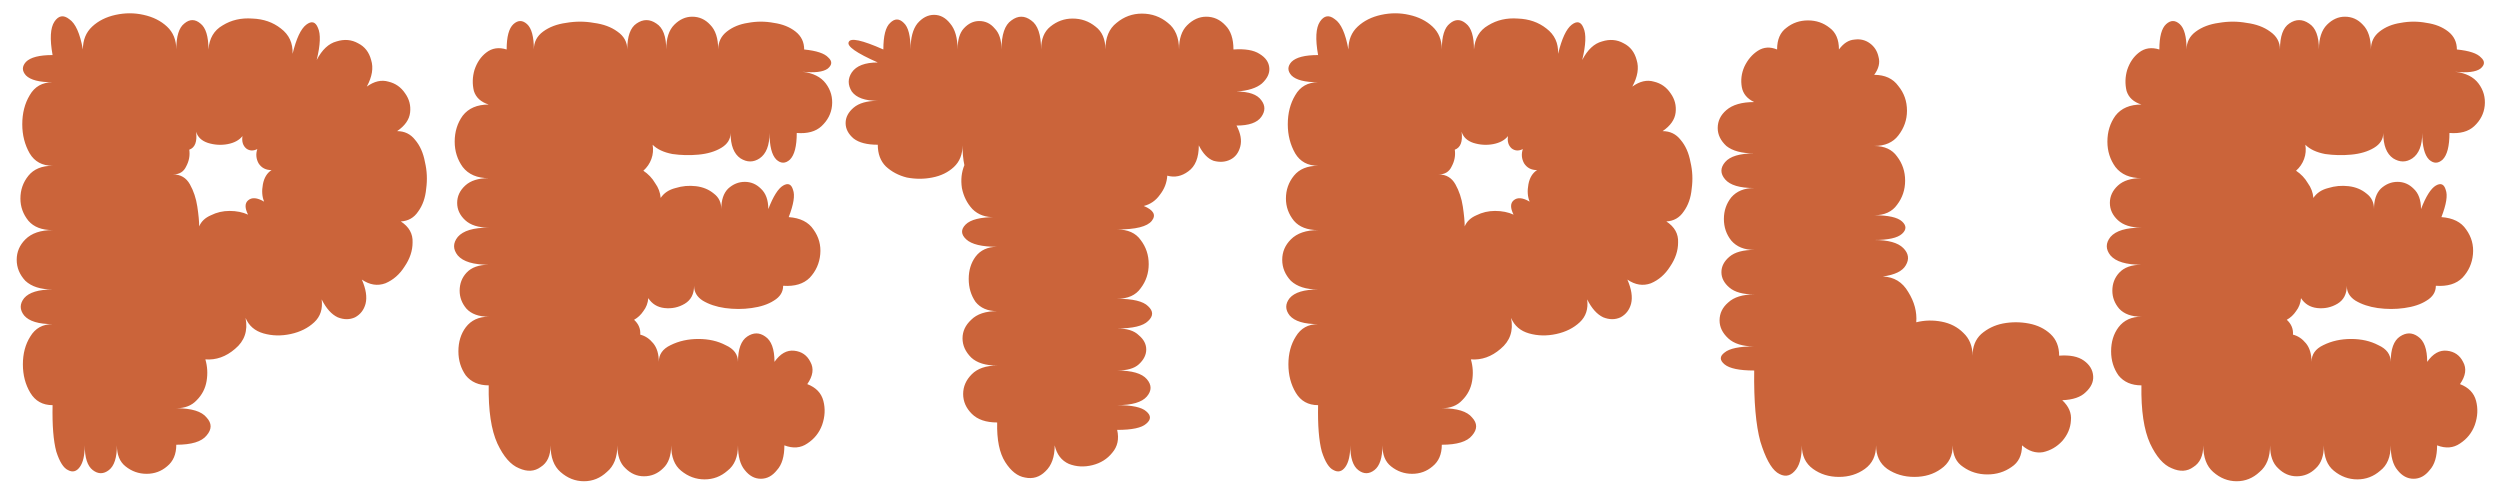 <svg width="97" height="19" viewBox="0 0 97 19" fill="none" xmlns="http://www.w3.org/2000/svg">
<path d="M2.04 15.72C1.656 15.72 1.368 15.56 1.176 15.24C0.984 14.92 0.888 14.552 0.888 14.136C0.888 13.72 0.984 13.36 1.176 13.056C1.368 12.736 1.656 12.576 2.04 12.576C1.496 12.576 1.128 12.464 0.936 12.24C0.76 12.016 0.76 11.792 0.936 11.568C1.128 11.344 1.496 11.232 2.04 11.232C1.576 11.232 1.224 11.12 0.984 10.896C0.76 10.656 0.648 10.384 0.648 10.08C0.648 9.776 0.76 9.512 0.984 9.288C1.224 9.048 1.576 8.928 2.04 8.928C1.624 8.928 1.312 8.808 1.104 8.568C0.896 8.312 0.792 8.024 0.792 7.704C0.792 7.368 0.896 7.072 1.104 6.816C1.312 6.56 1.624 6.432 2.04 6.432C1.64 6.432 1.344 6.272 1.152 5.952C0.96 5.616 0.864 5.24 0.864 4.824C0.864 4.392 0.96 4.016 1.152 3.696C1.344 3.36 1.64 3.192 2.04 3.192C1.528 3.192 1.184 3.104 1.008 2.928C0.848 2.752 0.848 2.576 1.008 2.4C1.184 2.224 1.528 2.136 2.04 2.136C1.928 1.512 1.952 1.08 2.112 0.84C2.272 0.6 2.464 0.568 2.688 0.744C2.928 0.904 3.104 1.296 3.216 1.92C3.216 1.552 3.336 1.256 3.576 1.032C3.816 0.808 4.12 0.656 4.488 0.576C4.856 0.496 5.216 0.496 5.568 0.576C5.936 0.656 6.24 0.808 6.48 1.032C6.72 1.256 6.84 1.552 6.84 1.92C6.84 1.408 6.944 1.072 7.152 0.912C7.36 0.736 7.568 0.736 7.776 0.912C7.984 1.072 8.088 1.408 8.088 1.92C8.12 1.488 8.304 1.176 8.64 0.984C8.976 0.776 9.36 0.688 9.792 0.72C10.224 0.736 10.592 0.864 10.896 1.104C11.216 1.344 11.368 1.672 11.352 2.088C11.496 1.496 11.672 1.12 11.88 0.96C12.088 0.8 12.24 0.84 12.336 1.08C12.448 1.32 12.432 1.736 12.288 2.328C12.496 1.928 12.752 1.688 13.056 1.608C13.36 1.512 13.64 1.536 13.896 1.68C14.152 1.808 14.32 2.024 14.4 2.328C14.496 2.632 14.44 2.976 14.232 3.36C14.52 3.152 14.8 3.088 15.072 3.168C15.344 3.232 15.56 3.384 15.72 3.624C15.88 3.848 15.944 4.096 15.912 4.368C15.88 4.64 15.712 4.88 15.408 5.088C15.696 5.088 15.928 5.2 16.104 5.424C16.296 5.648 16.424 5.936 16.488 6.288C16.568 6.624 16.584 6.968 16.536 7.32C16.504 7.672 16.4 7.968 16.224 8.208C16.064 8.448 15.84 8.576 15.552 8.592C15.872 8.8 16.024 9.072 16.008 9.408C16.008 9.728 15.904 10.04 15.696 10.344C15.504 10.648 15.256 10.864 14.952 10.992C14.648 11.104 14.344 11.056 14.04 10.848C14.2 11.216 14.248 11.528 14.184 11.784C14.12 12.024 13.984 12.2 13.776 12.312C13.568 12.408 13.344 12.408 13.104 12.312C12.864 12.2 12.656 11.968 12.48 11.616C12.528 11.984 12.432 12.28 12.192 12.504C11.952 12.728 11.648 12.88 11.28 12.96C10.912 13.04 10.56 13.032 10.224 12.936C9.888 12.84 9.656 12.64 9.528 12.336C9.624 12.832 9.488 13.232 9.12 13.536C8.768 13.84 8.384 13.976 7.968 13.944C8.048 14.216 8.064 14.496 8.016 14.784C7.968 15.072 7.84 15.32 7.632 15.528C7.44 15.736 7.176 15.84 6.84 15.84C7.432 15.84 7.824 15.96 8.016 16.2C8.224 16.424 8.224 16.656 8.016 16.896C7.824 17.136 7.432 17.256 6.84 17.256C6.84 17.624 6.72 17.904 6.48 18.096C6.256 18.288 5.992 18.384 5.688 18.384C5.384 18.384 5.112 18.288 4.872 18.096C4.648 17.92 4.536 17.648 4.536 17.28C4.536 17.76 4.432 18.08 4.224 18.24C4.016 18.4 3.808 18.4 3.6 18.24C3.392 18.08 3.288 17.76 3.288 17.28C3.288 17.664 3.224 17.944 3.096 18.12C2.968 18.296 2.816 18.336 2.64 18.24C2.464 18.16 2.312 17.92 2.184 17.52C2.072 17.104 2.024 16.504 2.04 15.72ZM6.72 6.768C7.008 6.768 7.224 6.896 7.368 7.152C7.512 7.408 7.608 7.696 7.656 8.016C7.704 8.336 7.728 8.592 7.728 8.784C7.808 8.592 7.96 8.448 8.184 8.352C8.408 8.24 8.648 8.184 8.904 8.184C9.176 8.184 9.416 8.232 9.624 8.328C9.496 8.072 9.496 7.888 9.624 7.776C9.768 7.648 9.976 7.664 10.248 7.824C10.168 7.632 10.152 7.408 10.2 7.152C10.248 6.896 10.36 6.712 10.536 6.6C10.312 6.6 10.144 6.512 10.032 6.336C9.936 6.16 9.92 5.976 9.984 5.784C9.824 5.864 9.68 5.856 9.552 5.76C9.424 5.648 9.376 5.488 9.408 5.28C9.28 5.44 9.088 5.544 8.832 5.592C8.576 5.64 8.32 5.624 8.064 5.544C7.824 5.464 7.672 5.32 7.608 5.112C7.656 5.496 7.568 5.728 7.344 5.808C7.376 6.032 7.336 6.248 7.224 6.456C7.128 6.664 6.96 6.768 6.72 6.768ZM18.962 14.952C18.578 14.952 18.282 14.824 18.074 14.568C17.882 14.296 17.786 13.984 17.786 13.632C17.786 13.264 17.882 12.952 18.074 12.696C18.282 12.424 18.578 12.288 18.962 12.288C18.578 12.288 18.29 12.184 18.098 11.976C17.922 11.768 17.834 11.536 17.834 11.28C17.834 11.008 17.922 10.776 18.098 10.584C18.29 10.376 18.578 10.272 18.962 10.272C18.37 10.272 17.97 10.152 17.762 9.912C17.57 9.672 17.57 9.432 17.762 9.192C17.97 8.952 18.37 8.832 18.962 8.832C18.562 8.832 18.258 8.736 18.05 8.544C17.842 8.352 17.738 8.128 17.738 7.872C17.738 7.616 17.842 7.392 18.05 7.2C18.258 7.008 18.562 6.912 18.962 6.912C18.514 6.912 18.178 6.768 17.954 6.48C17.746 6.192 17.642 5.864 17.642 5.496C17.642 5.112 17.746 4.776 17.954 4.488C18.178 4.2 18.514 4.056 18.962 4.056C18.658 3.96 18.466 3.784 18.386 3.528C18.322 3.256 18.33 2.984 18.41 2.712C18.506 2.424 18.658 2.2 18.866 2.04C19.09 1.864 19.354 1.824 19.658 1.92C19.658 1.424 19.746 1.096 19.922 0.936C20.098 0.776 20.274 0.776 20.45 0.936C20.626 1.096 20.714 1.424 20.714 1.92C20.714 1.632 20.834 1.4 21.074 1.224C21.314 1.048 21.61 0.936 21.962 0.888C22.33 0.824 22.69 0.824 23.042 0.888C23.41 0.936 23.714 1.048 23.954 1.224C24.21 1.4 24.338 1.632 24.338 1.92C24.338 1.408 24.458 1.072 24.698 0.912C24.954 0.736 25.21 0.736 25.466 0.912C25.722 1.072 25.85 1.408 25.85 1.92C25.85 1.488 25.954 1.168 26.162 0.96C26.37 0.752 26.602 0.648 26.858 0.648C27.13 0.648 27.362 0.752 27.554 0.96C27.762 1.168 27.866 1.488 27.866 1.92C27.866 1.632 27.978 1.4 28.202 1.224C28.426 1.048 28.698 0.936 29.018 0.888C29.354 0.824 29.69 0.824 30.026 0.888C30.362 0.936 30.642 1.048 30.866 1.224C31.09 1.4 31.202 1.632 31.202 1.92C31.682 1.968 31.994 2.072 32.138 2.232C32.298 2.376 32.29 2.52 32.114 2.664C31.938 2.792 31.61 2.832 31.13 2.784C31.546 2.832 31.85 2.984 32.042 3.24C32.234 3.496 32.314 3.784 32.282 4.104C32.25 4.408 32.114 4.672 31.874 4.896C31.65 5.104 31.33 5.192 30.914 5.16C30.914 5.672 30.826 6.016 30.65 6.192C30.474 6.352 30.298 6.352 30.122 6.192C29.946 6.016 29.858 5.672 29.858 5.16C29.858 5.64 29.73 5.968 29.474 6.144C29.234 6.304 28.986 6.304 28.73 6.144C28.474 5.968 28.346 5.64 28.346 5.16C28.346 5.4 28.226 5.592 27.986 5.736C27.746 5.88 27.45 5.968 27.098 6C26.762 6.032 26.426 6.024 26.09 5.976C25.754 5.912 25.498 5.792 25.322 5.616C25.354 5.808 25.338 5.992 25.274 6.168C25.21 6.344 25.106 6.496 24.962 6.624C25.154 6.752 25.306 6.912 25.418 7.104C25.546 7.28 25.618 7.472 25.634 7.68C25.762 7.488 25.954 7.36 26.21 7.296C26.466 7.216 26.73 7.192 27.002 7.224C27.274 7.256 27.506 7.352 27.698 7.512C27.89 7.656 27.986 7.856 27.986 8.112C27.986 7.76 28.074 7.496 28.25 7.32C28.442 7.144 28.658 7.056 28.898 7.056C29.138 7.056 29.346 7.144 29.522 7.32C29.714 7.496 29.81 7.76 29.81 8.112C30.002 7.616 30.194 7.312 30.386 7.2C30.578 7.088 30.706 7.144 30.77 7.368C30.85 7.576 30.794 7.928 30.602 8.424C31.05 8.456 31.37 8.616 31.562 8.904C31.77 9.192 31.858 9.512 31.826 9.864C31.794 10.216 31.658 10.52 31.418 10.776C31.178 11.016 30.834 11.12 30.386 11.088C30.386 11.328 30.266 11.52 30.026 11.664C29.802 11.808 29.514 11.904 29.162 11.952C28.826 12 28.482 12 28.13 11.952C27.794 11.904 27.506 11.808 27.266 11.664C27.042 11.52 26.93 11.328 26.93 11.088C26.93 11.408 26.81 11.64 26.57 11.784C26.33 11.928 26.066 11.984 25.778 11.952C25.506 11.92 25.298 11.792 25.154 11.568C25.138 11.76 25.074 11.928 24.962 12.072C24.866 12.216 24.746 12.328 24.602 12.408C24.778 12.568 24.858 12.76 24.842 12.984C25.034 13.032 25.202 13.144 25.346 13.32C25.49 13.496 25.562 13.736 25.562 14.04C25.562 13.752 25.714 13.536 26.018 13.392C26.338 13.232 26.698 13.152 27.098 13.152C27.498 13.152 27.85 13.232 28.154 13.392C28.474 13.536 28.634 13.752 28.634 14.04C28.634 13.544 28.754 13.216 28.994 13.056C29.234 12.896 29.466 12.896 29.69 13.056C29.93 13.216 30.05 13.544 30.05 14.04C30.274 13.72 30.53 13.576 30.818 13.608C31.106 13.64 31.314 13.784 31.442 14.04C31.586 14.296 31.546 14.584 31.322 14.904C31.658 15.032 31.866 15.248 31.946 15.552C32.026 15.856 32.01 16.168 31.898 16.488C31.786 16.792 31.594 17.032 31.322 17.208C31.066 17.384 30.77 17.408 30.434 17.28C30.434 17.712 30.338 18.032 30.146 18.24C29.97 18.464 29.762 18.576 29.522 18.576C29.282 18.576 29.074 18.464 28.898 18.24C28.722 18.032 28.634 17.712 28.634 17.28C28.634 17.728 28.498 18.056 28.226 18.264C27.97 18.488 27.674 18.6 27.338 18.6C27.002 18.6 26.698 18.488 26.426 18.264C26.17 18.056 26.042 17.728 26.042 17.28C26.042 17.68 25.938 17.976 25.73 18.168C25.522 18.376 25.274 18.48 24.986 18.48C24.714 18.48 24.474 18.376 24.266 18.168C24.058 17.976 23.954 17.68 23.954 17.28C23.954 17.744 23.818 18.088 23.546 18.312C23.29 18.552 22.994 18.672 22.658 18.672C22.322 18.672 22.018 18.552 21.746 18.312C21.49 18.088 21.362 17.744 21.362 17.28C21.362 17.68 21.234 17.96 20.978 18.12C20.738 18.296 20.458 18.312 20.138 18.168C19.818 18.04 19.538 17.72 19.298 17.208C19.058 16.68 18.946 15.928 18.962 14.952ZM38.69 16.392C38.258 16.392 37.93 16.28 37.706 16.056C37.482 15.832 37.37 15.576 37.37 15.288C37.37 15 37.482 14.744 37.706 14.52C37.93 14.296 38.258 14.184 38.69 14.184C38.242 14.184 37.906 14.08 37.682 13.872C37.458 13.648 37.346 13.4 37.346 13.128C37.346 12.856 37.458 12.616 37.682 12.408C37.906 12.184 38.242 12.072 38.69 12.072C38.322 12.072 38.042 11.952 37.85 11.712C37.674 11.456 37.586 11.16 37.586 10.824C37.586 10.488 37.674 10.2 37.85 9.96C38.042 9.704 38.322 9.576 38.69 9.576C38.098 9.576 37.698 9.48 37.49 9.288C37.282 9.096 37.274 8.904 37.466 8.712C37.658 8.52 38.042 8.424 38.618 8.424C38.25 8.44 37.954 8.336 37.73 8.112C37.522 7.888 37.386 7.616 37.322 7.296C37.274 6.976 37.306 6.68 37.418 6.408C37.37 6.184 37.346 5.928 37.346 5.64C37.346 5.992 37.234 6.272 37.01 6.48C36.786 6.688 36.506 6.824 36.17 6.888C35.85 6.952 35.522 6.952 35.186 6.888C34.866 6.808 34.594 6.664 34.37 6.456C34.162 6.248 34.058 5.968 34.058 5.616C33.642 5.616 33.33 5.536 33.122 5.376C32.914 5.2 32.81 5 32.81 4.776C32.81 4.552 32.914 4.352 33.122 4.176C33.33 4 33.642 3.912 34.058 3.912C33.562 3.912 33.226 3.792 33.05 3.552C32.89 3.296 32.89 3.048 33.05 2.808C33.226 2.552 33.562 2.424 34.058 2.424C33.226 2.056 32.85 1.792 32.93 1.632C32.994 1.456 33.442 1.552 34.274 1.92C34.274 1.392 34.362 1.048 34.538 0.888C34.714 0.712 34.89 0.712 35.066 0.888C35.242 1.048 35.33 1.392 35.33 1.92C35.33 1.472 35.418 1.136 35.594 0.912C35.786 0.688 36.002 0.576 36.242 0.576C36.482 0.576 36.69 0.688 36.866 0.912C37.058 1.136 37.154 1.472 37.154 1.92C37.154 1.552 37.234 1.28 37.394 1.104C37.57 0.912 37.77 0.816 37.994 0.816C38.234 0.816 38.434 0.912 38.594 1.104C38.77 1.28 38.858 1.552 38.858 1.92C38.858 1.344 38.986 0.968 39.242 0.792C39.498 0.6 39.754 0.6 40.01 0.792C40.266 0.968 40.394 1.344 40.394 1.92C40.394 1.52 40.514 1.224 40.754 1.032C41.01 0.824 41.298 0.72 41.618 0.72C41.954 0.72 42.25 0.824 42.506 1.032C42.762 1.224 42.89 1.52 42.89 1.92C42.89 1.456 43.034 1.112 43.322 0.888C43.61 0.648 43.938 0.528 44.306 0.528C44.69 0.528 45.026 0.648 45.314 0.888C45.602 1.112 45.746 1.456 45.746 1.92C45.746 1.504 45.85 1.192 46.058 0.984C46.282 0.76 46.53 0.648 46.802 0.648C47.09 0.648 47.338 0.76 47.546 0.984C47.754 1.192 47.858 1.504 47.858 1.92C48.306 1.888 48.642 1.944 48.866 2.088C49.106 2.232 49.234 2.416 49.25 2.64C49.266 2.848 49.17 3.048 48.962 3.24C48.754 3.416 48.426 3.52 47.978 3.552C48.458 3.552 48.778 3.664 48.938 3.888C49.098 4.096 49.098 4.312 48.938 4.536C48.778 4.76 48.458 4.872 47.978 4.872C48.138 5.176 48.186 5.448 48.122 5.688C48.058 5.928 47.93 6.096 47.738 6.192C47.546 6.288 47.33 6.304 47.09 6.24C46.866 6.16 46.674 5.96 46.514 5.64C46.514 6.12 46.378 6.456 46.106 6.648C45.85 6.84 45.578 6.896 45.29 6.816C45.274 7.088 45.178 7.336 45.002 7.56C44.842 7.784 44.634 7.928 44.378 7.992C44.762 8.152 44.866 8.344 44.69 8.568C44.514 8.792 44.066 8.904 43.346 8.904C43.762 8.904 44.066 9.04 44.258 9.312C44.466 9.584 44.57 9.896 44.57 10.248C44.57 10.6 44.466 10.912 44.258 11.184C44.066 11.456 43.762 11.592 43.346 11.592C43.954 11.592 44.354 11.688 44.546 11.88C44.754 12.072 44.754 12.264 44.546 12.456C44.354 12.648 43.954 12.744 43.346 12.744C43.73 12.744 44.01 12.832 44.186 13.008C44.378 13.168 44.474 13.352 44.474 13.56C44.474 13.768 44.378 13.96 44.186 14.136C44.01 14.296 43.73 14.376 43.346 14.376C43.922 14.376 44.306 14.488 44.498 14.712C44.69 14.936 44.69 15.16 44.498 15.384C44.306 15.608 43.922 15.72 43.346 15.72C43.922 15.72 44.298 15.8 44.474 15.96C44.666 16.12 44.666 16.28 44.474 16.44C44.298 16.6 43.922 16.68 43.346 16.68C43.426 17.032 43.362 17.328 43.154 17.568C42.962 17.808 42.706 17.968 42.386 18.048C42.066 18.128 41.762 18.112 41.474 18C41.186 17.872 41.002 17.632 40.922 17.28C40.922 17.728 40.802 18.064 40.562 18.288C40.338 18.512 40.074 18.592 39.77 18.528C39.482 18.48 39.226 18.28 39.002 17.928C38.778 17.576 38.674 17.064 38.69 16.392ZM51.142 15.72C50.758 15.72 50.47 15.56 50.278 15.24C50.086 14.92 49.99 14.552 49.99 14.136C49.99 13.72 50.086 13.36 50.278 13.056C50.47 12.736 50.758 12.576 51.142 12.576C50.598 12.576 50.23 12.464 50.038 12.24C49.862 12.016 49.862 11.792 50.038 11.568C50.23 11.344 50.598 11.232 51.142 11.232C50.678 11.232 50.326 11.12 50.086 10.896C49.862 10.656 49.75 10.384 49.75 10.08C49.75 9.776 49.862 9.512 50.086 9.288C50.326 9.048 50.678 8.928 51.142 8.928C50.726 8.928 50.414 8.808 50.206 8.568C49.998 8.312 49.894 8.024 49.894 7.704C49.894 7.368 49.998 7.072 50.206 6.816C50.414 6.56 50.726 6.432 51.142 6.432C50.742 6.432 50.446 6.272 50.254 5.952C50.062 5.616 49.966 5.24 49.966 4.824C49.966 4.392 50.062 4.016 50.254 3.696C50.446 3.36 50.742 3.192 51.142 3.192C50.63 3.192 50.286 3.104 50.11 2.928C49.95 2.752 49.95 2.576 50.11 2.4C50.286 2.224 50.63 2.136 51.142 2.136C51.03 1.512 51.054 1.08 51.214 0.84C51.374 0.6 51.566 0.568 51.79 0.744C52.03 0.904 52.206 1.296 52.318 1.92C52.318 1.552 52.438 1.256 52.678 1.032C52.918 0.808 53.222 0.656 53.59 0.576C53.958 0.496 54.318 0.496 54.67 0.576C55.038 0.656 55.342 0.808 55.582 1.032C55.822 1.256 55.942 1.552 55.942 1.92C55.942 1.408 56.046 1.072 56.254 0.912C56.462 0.736 56.67 0.736 56.878 0.912C57.086 1.072 57.19 1.408 57.19 1.92C57.222 1.488 57.406 1.176 57.742 0.984C58.078 0.776 58.462 0.688 58.894 0.72C59.326 0.736 59.694 0.864 59.998 1.104C60.318 1.344 60.47 1.672 60.454 2.088C60.598 1.496 60.774 1.12 60.982 0.96C61.19 0.8 61.342 0.84 61.438 1.08C61.55 1.32 61.534 1.736 61.39 2.328C61.598 1.928 61.854 1.688 62.158 1.608C62.462 1.512 62.742 1.536 62.998 1.68C63.254 1.808 63.422 2.024 63.502 2.328C63.598 2.632 63.542 2.976 63.334 3.36C63.622 3.152 63.902 3.088 64.174 3.168C64.446 3.232 64.662 3.384 64.822 3.624C64.982 3.848 65.046 4.096 65.014 4.368C64.982 4.64 64.814 4.88 64.51 5.088C64.798 5.088 65.03 5.2 65.206 5.424C65.398 5.648 65.526 5.936 65.59 6.288C65.67 6.624 65.686 6.968 65.638 7.32C65.606 7.672 65.502 7.968 65.326 8.208C65.166 8.448 64.942 8.576 64.654 8.592C64.974 8.8 65.126 9.072 65.11 9.408C65.11 9.728 65.006 10.04 64.798 10.344C64.606 10.648 64.358 10.864 64.054 10.992C63.75 11.104 63.446 11.056 63.142 10.848C63.302 11.216 63.35 11.528 63.286 11.784C63.222 12.024 63.086 12.2 62.878 12.312C62.67 12.408 62.446 12.408 62.206 12.312C61.966 12.2 61.758 11.968 61.582 11.616C61.63 11.984 61.534 12.28 61.294 12.504C61.054 12.728 60.75 12.88 60.382 12.96C60.014 13.04 59.662 13.032 59.326 12.936C58.99 12.84 58.758 12.64 58.63 12.336C58.726 12.832 58.59 13.232 58.222 13.536C57.87 13.84 57.486 13.976 57.07 13.944C57.15 14.216 57.166 14.496 57.118 14.784C57.07 15.072 56.942 15.32 56.734 15.528C56.542 15.736 56.278 15.84 55.942 15.84C56.534 15.84 56.926 15.96 57.118 16.2C57.326 16.424 57.326 16.656 57.118 16.896C56.926 17.136 56.534 17.256 55.942 17.256C55.942 17.624 55.822 17.904 55.582 18.096C55.358 18.288 55.094 18.384 54.79 18.384C54.486 18.384 54.214 18.288 53.974 18.096C53.75 17.92 53.638 17.648 53.638 17.28C53.638 17.76 53.534 18.08 53.326 18.24C53.118 18.4 52.91 18.4 52.702 18.24C52.494 18.08 52.39 17.76 52.39 17.28C52.39 17.664 52.326 17.944 52.198 18.12C52.07 18.296 51.918 18.336 51.742 18.24C51.566 18.16 51.414 17.92 51.286 17.52C51.174 17.104 51.126 16.504 51.142 15.72ZM55.822 6.768C56.11 6.768 56.326 6.896 56.47 7.152C56.614 7.408 56.71 7.696 56.758 8.016C56.806 8.336 56.83 8.592 56.83 8.784C56.91 8.592 57.062 8.448 57.286 8.352C57.51 8.24 57.75 8.184 58.006 8.184C58.278 8.184 58.518 8.232 58.726 8.328C58.598 8.072 58.598 7.888 58.726 7.776C58.87 7.648 59.078 7.664 59.35 7.824C59.27 7.632 59.254 7.408 59.302 7.152C59.35 6.896 59.462 6.712 59.638 6.6C59.414 6.6 59.246 6.512 59.134 6.336C59.038 6.16 59.022 5.976 59.086 5.784C58.926 5.864 58.782 5.856 58.654 5.76C58.526 5.648 58.478 5.488 58.51 5.28C58.382 5.44 58.19 5.544 57.934 5.592C57.678 5.64 57.422 5.624 57.166 5.544C56.926 5.464 56.774 5.32 56.71 5.112C56.758 5.496 56.67 5.728 56.446 5.808C56.478 6.032 56.438 6.248 56.326 6.456C56.23 6.664 56.062 6.768 55.822 6.768ZM68.063 14.376C67.487 14.376 67.103 14.296 66.911 14.136C66.719 13.976 66.719 13.824 66.911 13.68C67.103 13.52 67.487 13.44 68.063 13.44C67.615 13.44 67.279 13.336 67.055 13.128C66.831 12.92 66.719 12.688 66.719 12.432C66.719 12.16 66.831 11.928 67.055 11.736C67.279 11.528 67.615 11.424 68.063 11.424C67.631 11.424 67.311 11.336 67.103 11.16C66.895 10.984 66.791 10.784 66.791 10.56C66.791 10.336 66.895 10.136 67.103 9.96C67.311 9.784 67.631 9.696 68.063 9.696C67.679 9.696 67.383 9.576 67.175 9.336C66.983 9.096 66.887 8.816 66.887 8.496C66.887 8.176 66.983 7.896 67.175 7.656C67.383 7.416 67.679 7.296 68.063 7.296C67.503 7.296 67.127 7.184 66.935 6.96C66.743 6.736 66.743 6.512 66.935 6.288C67.127 6.064 67.503 5.952 68.063 5.952C67.583 5.952 67.223 5.856 66.983 5.664C66.759 5.456 66.647 5.224 66.647 4.968C66.647 4.696 66.759 4.464 66.983 4.272C67.223 4.064 67.583 3.96 68.063 3.96C67.791 3.832 67.631 3.64 67.583 3.384C67.535 3.112 67.567 2.848 67.679 2.592C67.807 2.32 67.983 2.112 68.207 1.968C68.431 1.824 68.679 1.808 68.951 1.92C68.951 1.536 69.071 1.256 69.311 1.08C69.551 0.888 69.831 0.792 70.151 0.792C70.471 0.792 70.751 0.888 70.991 1.08C71.231 1.256 71.351 1.536 71.351 1.92C71.527 1.68 71.727 1.552 71.951 1.536C72.175 1.504 72.375 1.552 72.551 1.68C72.727 1.808 72.839 1.984 72.887 2.208C72.951 2.432 72.895 2.664 72.719 2.904C73.135 2.904 73.447 3.048 73.655 3.336C73.879 3.608 73.991 3.928 73.991 4.296C73.991 4.648 73.879 4.968 73.655 5.256C73.447 5.528 73.135 5.664 72.719 5.664C73.119 5.664 73.415 5.8 73.607 6.072C73.815 6.344 73.919 6.656 73.919 7.008C73.919 7.36 73.815 7.672 73.607 7.944C73.415 8.216 73.119 8.352 72.719 8.352C73.263 8.352 73.623 8.432 73.799 8.592C73.975 8.752 73.975 8.912 73.799 9.072C73.623 9.232 73.263 9.312 72.719 9.312C73.263 9.312 73.639 9.416 73.847 9.624C74.055 9.832 74.087 10.056 73.943 10.296C73.815 10.52 73.519 10.664 73.055 10.728C73.487 10.744 73.815 10.944 74.039 11.328C74.279 11.712 74.383 12.104 74.351 12.504C74.671 12.424 74.999 12.416 75.335 12.48C75.671 12.544 75.951 12.688 76.175 12.912C76.415 13.136 76.535 13.432 76.535 13.8C76.535 13.448 76.647 13.168 76.871 12.96C77.111 12.752 77.391 12.616 77.711 12.552C78.047 12.488 78.383 12.488 78.719 12.552C79.055 12.616 79.335 12.752 79.559 12.96C79.783 13.168 79.895 13.448 79.895 13.8C80.311 13.768 80.631 13.832 80.855 13.992C81.079 14.152 81.199 14.352 81.215 14.592C81.231 14.816 81.135 15.024 80.927 15.216C80.735 15.408 80.431 15.512 80.015 15.528C80.271 15.768 80.383 16.032 80.351 16.32C80.335 16.608 80.223 16.872 80.015 17.112C79.807 17.336 79.559 17.48 79.271 17.544C78.983 17.592 78.711 17.504 78.455 17.28C78.455 17.664 78.319 17.944 78.047 18.12C77.775 18.312 77.463 18.408 77.111 18.408C76.759 18.408 76.447 18.312 76.175 18.12C75.903 17.944 75.767 17.664 75.767 17.28C75.767 17.68 75.615 17.984 75.311 18.192C75.023 18.4 74.679 18.504 74.279 18.504C73.879 18.504 73.527 18.4 73.223 18.192C72.935 17.984 72.791 17.68 72.791 17.28C72.791 17.68 72.647 17.984 72.359 18.192C72.071 18.4 71.735 18.504 71.351 18.504C70.967 18.504 70.631 18.4 70.343 18.192C70.055 17.984 69.911 17.68 69.911 17.28C69.911 17.76 69.815 18.096 69.623 18.288C69.431 18.496 69.207 18.512 68.951 18.336C68.711 18.16 68.495 17.76 68.303 17.136C68.127 16.496 68.047 15.576 68.063 14.376ZM83.087 14.952C82.703 14.952 82.407 14.824 82.199 14.568C82.007 14.296 81.911 13.984 81.911 13.632C81.911 13.264 82.007 12.952 82.199 12.696C82.407 12.424 82.703 12.288 83.087 12.288C82.703 12.288 82.415 12.184 82.223 11.976C82.047 11.768 81.959 11.536 81.959 11.28C81.959 11.008 82.047 10.776 82.223 10.584C82.415 10.376 82.703 10.272 83.087 10.272C82.495 10.272 82.095 10.152 81.887 9.912C81.695 9.672 81.695 9.432 81.887 9.192C82.095 8.952 82.495 8.832 83.087 8.832C82.687 8.832 82.383 8.736 82.175 8.544C81.967 8.352 81.863 8.128 81.863 7.872C81.863 7.616 81.967 7.392 82.175 7.2C82.383 7.008 82.687 6.912 83.087 6.912C82.639 6.912 82.303 6.768 82.079 6.48C81.871 6.192 81.767 5.864 81.767 5.496C81.767 5.112 81.871 4.776 82.079 4.488C82.303 4.2 82.639 4.056 83.087 4.056C82.783 3.96 82.591 3.784 82.511 3.528C82.447 3.256 82.455 2.984 82.535 2.712C82.631 2.424 82.783 2.2 82.991 2.04C83.215 1.864 83.479 1.824 83.783 1.92C83.783 1.424 83.871 1.096 84.047 0.936C84.223 0.776 84.399 0.776 84.575 0.936C84.751 1.096 84.839 1.424 84.839 1.92C84.839 1.632 84.959 1.4 85.199 1.224C85.439 1.048 85.735 0.936 86.087 0.888C86.455 0.824 86.815 0.824 87.167 0.888C87.535 0.936 87.839 1.048 88.079 1.224C88.335 1.4 88.463 1.632 88.463 1.92C88.463 1.408 88.583 1.072 88.823 0.912C89.079 0.736 89.335 0.736 89.591 0.912C89.847 1.072 89.975 1.408 89.975 1.92C89.975 1.488 90.079 1.168 90.287 0.96C90.495 0.752 90.727 0.648 90.983 0.648C91.255 0.648 91.487 0.752 91.679 0.96C91.887 1.168 91.991 1.488 91.991 1.92C91.991 1.632 92.103 1.4 92.327 1.224C92.551 1.048 92.823 0.936 93.143 0.888C93.479 0.824 93.815 0.824 94.151 0.888C94.487 0.936 94.767 1.048 94.991 1.224C95.215 1.4 95.327 1.632 95.327 1.92C95.807 1.968 96.119 2.072 96.263 2.232C96.423 2.376 96.415 2.52 96.239 2.664C96.063 2.792 95.735 2.832 95.255 2.784C95.671 2.832 95.975 2.984 96.167 3.24C96.359 3.496 96.439 3.784 96.407 4.104C96.375 4.408 96.239 4.672 95.999 4.896C95.775 5.104 95.455 5.192 95.039 5.16C95.039 5.672 94.951 6.016 94.775 6.192C94.599 6.352 94.423 6.352 94.247 6.192C94.071 6.016 93.983 5.672 93.983 5.16C93.983 5.64 93.855 5.968 93.599 6.144C93.359 6.304 93.111 6.304 92.855 6.144C92.599 5.968 92.471 5.64 92.471 5.16C92.471 5.4 92.351 5.592 92.111 5.736C91.871 5.88 91.575 5.968 91.223 6C90.887 6.032 90.551 6.024 90.215 5.976C89.879 5.912 89.623 5.792 89.447 5.616C89.479 5.808 89.463 5.992 89.399 6.168C89.335 6.344 89.231 6.496 89.087 6.624C89.279 6.752 89.431 6.912 89.543 7.104C89.671 7.28 89.743 7.472 89.759 7.68C89.887 7.488 90.079 7.36 90.335 7.296C90.591 7.216 90.855 7.192 91.127 7.224C91.399 7.256 91.631 7.352 91.823 7.512C92.015 7.656 92.111 7.856 92.111 8.112C92.111 7.76 92.199 7.496 92.375 7.32C92.567 7.144 92.783 7.056 93.023 7.056C93.263 7.056 93.471 7.144 93.647 7.32C93.839 7.496 93.935 7.76 93.935 8.112C94.127 7.616 94.319 7.312 94.511 7.2C94.703 7.088 94.831 7.144 94.895 7.368C94.975 7.576 94.919 7.928 94.727 8.424C95.175 8.456 95.495 8.616 95.687 8.904C95.895 9.192 95.983 9.512 95.951 9.864C95.919 10.216 95.783 10.52 95.543 10.776C95.303 11.016 94.959 11.12 94.511 11.088C94.511 11.328 94.391 11.52 94.151 11.664C93.927 11.808 93.639 11.904 93.287 11.952C92.951 12 92.607 12 92.255 11.952C91.919 11.904 91.631 11.808 91.391 11.664C91.167 11.52 91.055 11.328 91.055 11.088C91.055 11.408 90.935 11.64 90.695 11.784C90.455 11.928 90.191 11.984 89.903 11.952C89.631 11.92 89.423 11.792 89.279 11.568C89.263 11.76 89.199 11.928 89.087 12.072C88.991 12.216 88.871 12.328 88.727 12.408C88.903 12.568 88.983 12.76 88.967 12.984C89.159 13.032 89.327 13.144 89.471 13.32C89.615 13.496 89.687 13.736 89.687 14.04C89.687 13.752 89.839 13.536 90.143 13.392C90.463 13.232 90.823 13.152 91.223 13.152C91.623 13.152 91.975 13.232 92.279 13.392C92.599 13.536 92.759 13.752 92.759 14.04C92.759 13.544 92.879 13.216 93.119 13.056C93.359 12.896 93.591 12.896 93.815 13.056C94.055 13.216 94.175 13.544 94.175 14.04C94.399 13.72 94.655 13.576 94.943 13.608C95.231 13.64 95.439 13.784 95.567 14.04C95.711 14.296 95.671 14.584 95.447 14.904C95.783 15.032 95.991 15.248 96.071 15.552C96.151 15.856 96.135 16.168 96.023 16.488C95.911 16.792 95.719 17.032 95.447 17.208C95.191 17.384 94.895 17.408 94.559 17.28C94.559 17.712 94.463 18.032 94.271 18.24C94.095 18.464 93.887 18.576 93.647 18.576C93.407 18.576 93.199 18.464 93.023 18.24C92.847 18.032 92.759 17.712 92.759 17.28C92.759 17.728 92.623 18.056 92.351 18.264C92.095 18.488 91.799 18.6 91.463 18.6C91.127 18.6 90.823 18.488 90.551 18.264C90.295 18.056 90.167 17.728 90.167 17.28C90.167 17.68 90.063 17.976 89.855 18.168C89.647 18.376 89.399 18.48 89.111 18.48C88.839 18.48 88.599 18.376 88.391 18.168C88.183 17.976 88.079 17.68 88.079 17.28C88.079 17.744 87.943 18.088 87.671 18.312C87.415 18.552 87.119 18.672 86.783 18.672C86.447 18.672 86.143 18.552 85.871 18.312C85.615 18.088 85.487 17.744 85.487 17.28C85.487 17.68 85.359 17.96 85.103 18.12C84.863 18.296 84.583 18.312 84.263 18.168C83.943 18.04 83.663 17.72 83.423 17.208C83.183 16.68 83.071 15.928 83.087 14.952Z" fill="#CB643A"/>
</svg>

